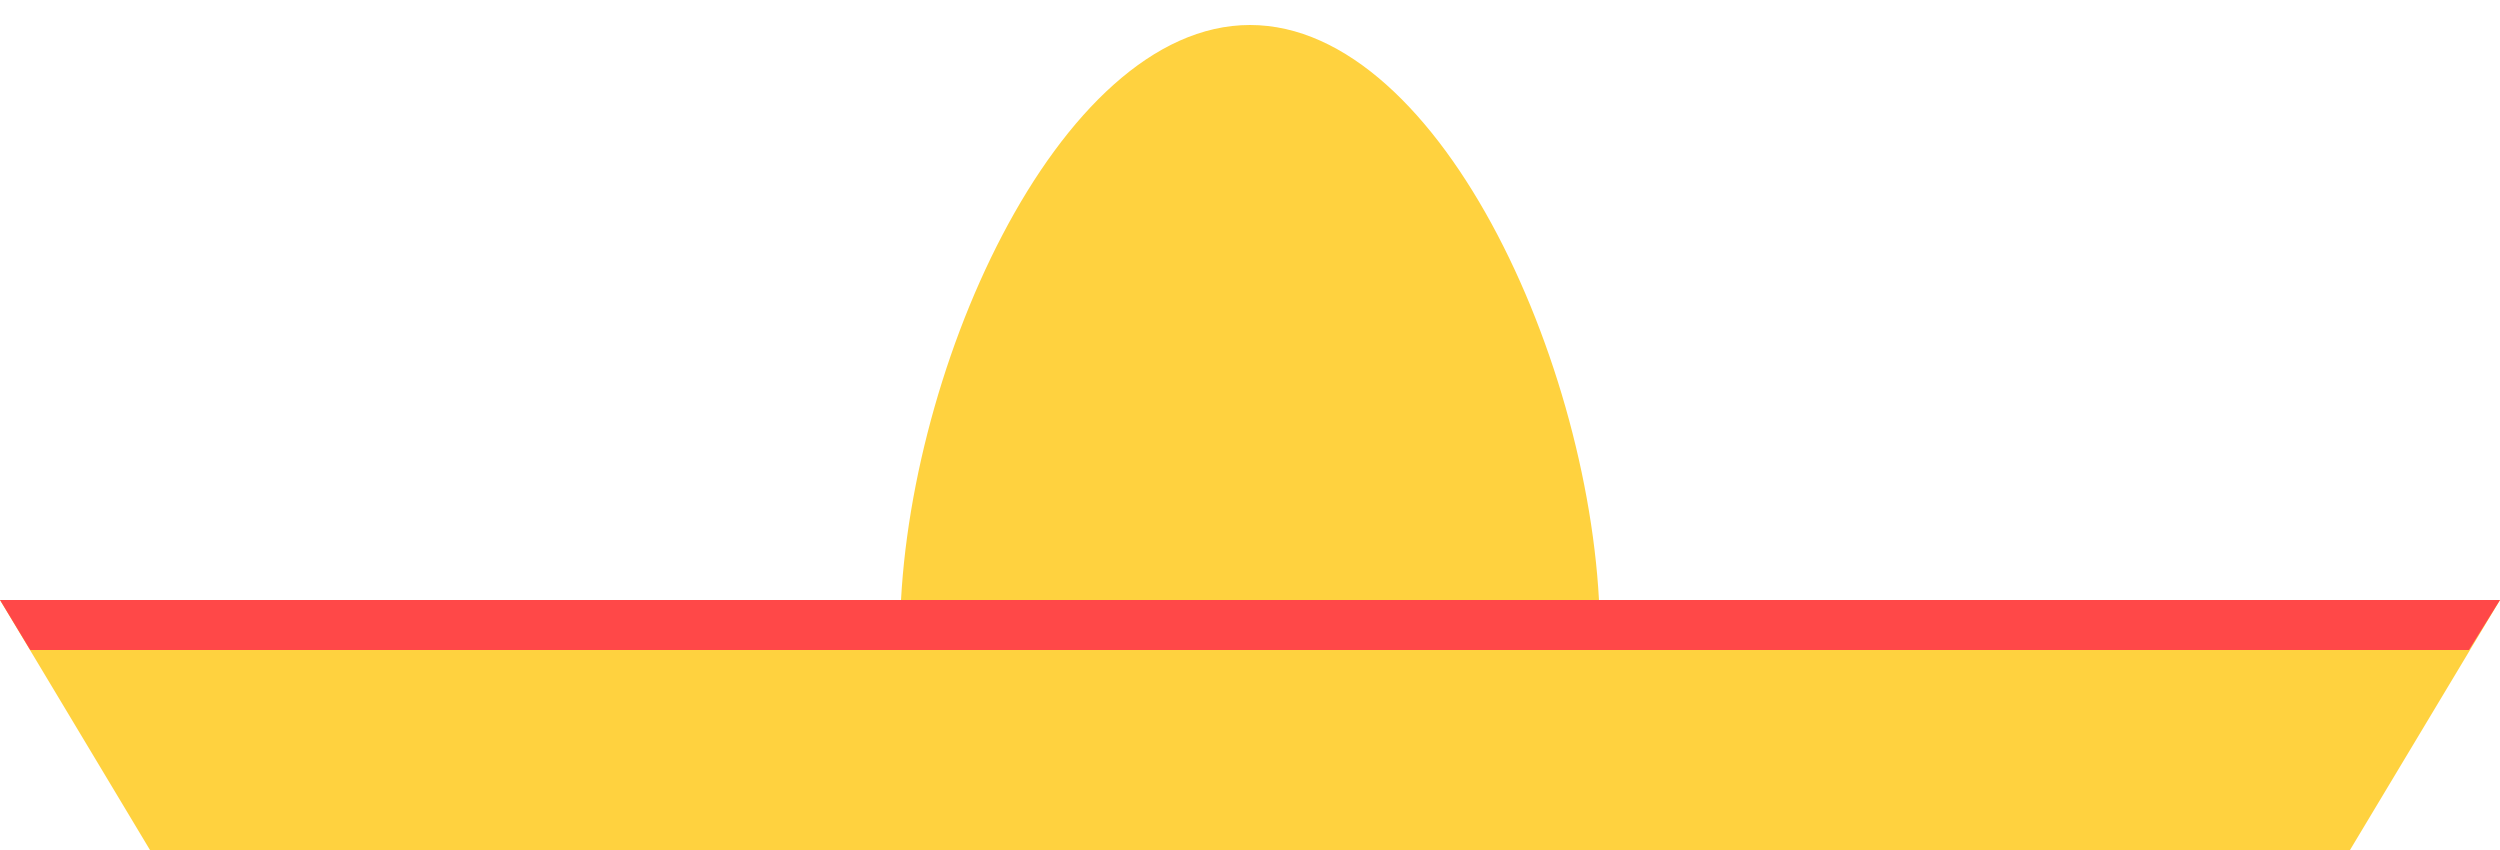 <svg width="50" height="17" viewBox="0 0 50 17" fill="none" xmlns="http://www.w3.org/2000/svg">
<path d="M0 12H50L47 17H3L0 12Z" fill="#FFD23F"/>
<path fill-rule="evenodd" clip-rule="evenodd" d="M31.215 17C31.717 15.723 32 14.271 32 12.732C32 7.613 28.866 0.5 25 0.5C21.134 0.5 18 7.613 18 12.732C18 14.271 18.283 15.723 18.785 17H31.215Z" fill="#FFD23F"/>
<path d="M0 12H50L49.38 13H0.605L0 12Z" fill="#FF4848"/>
</svg>
